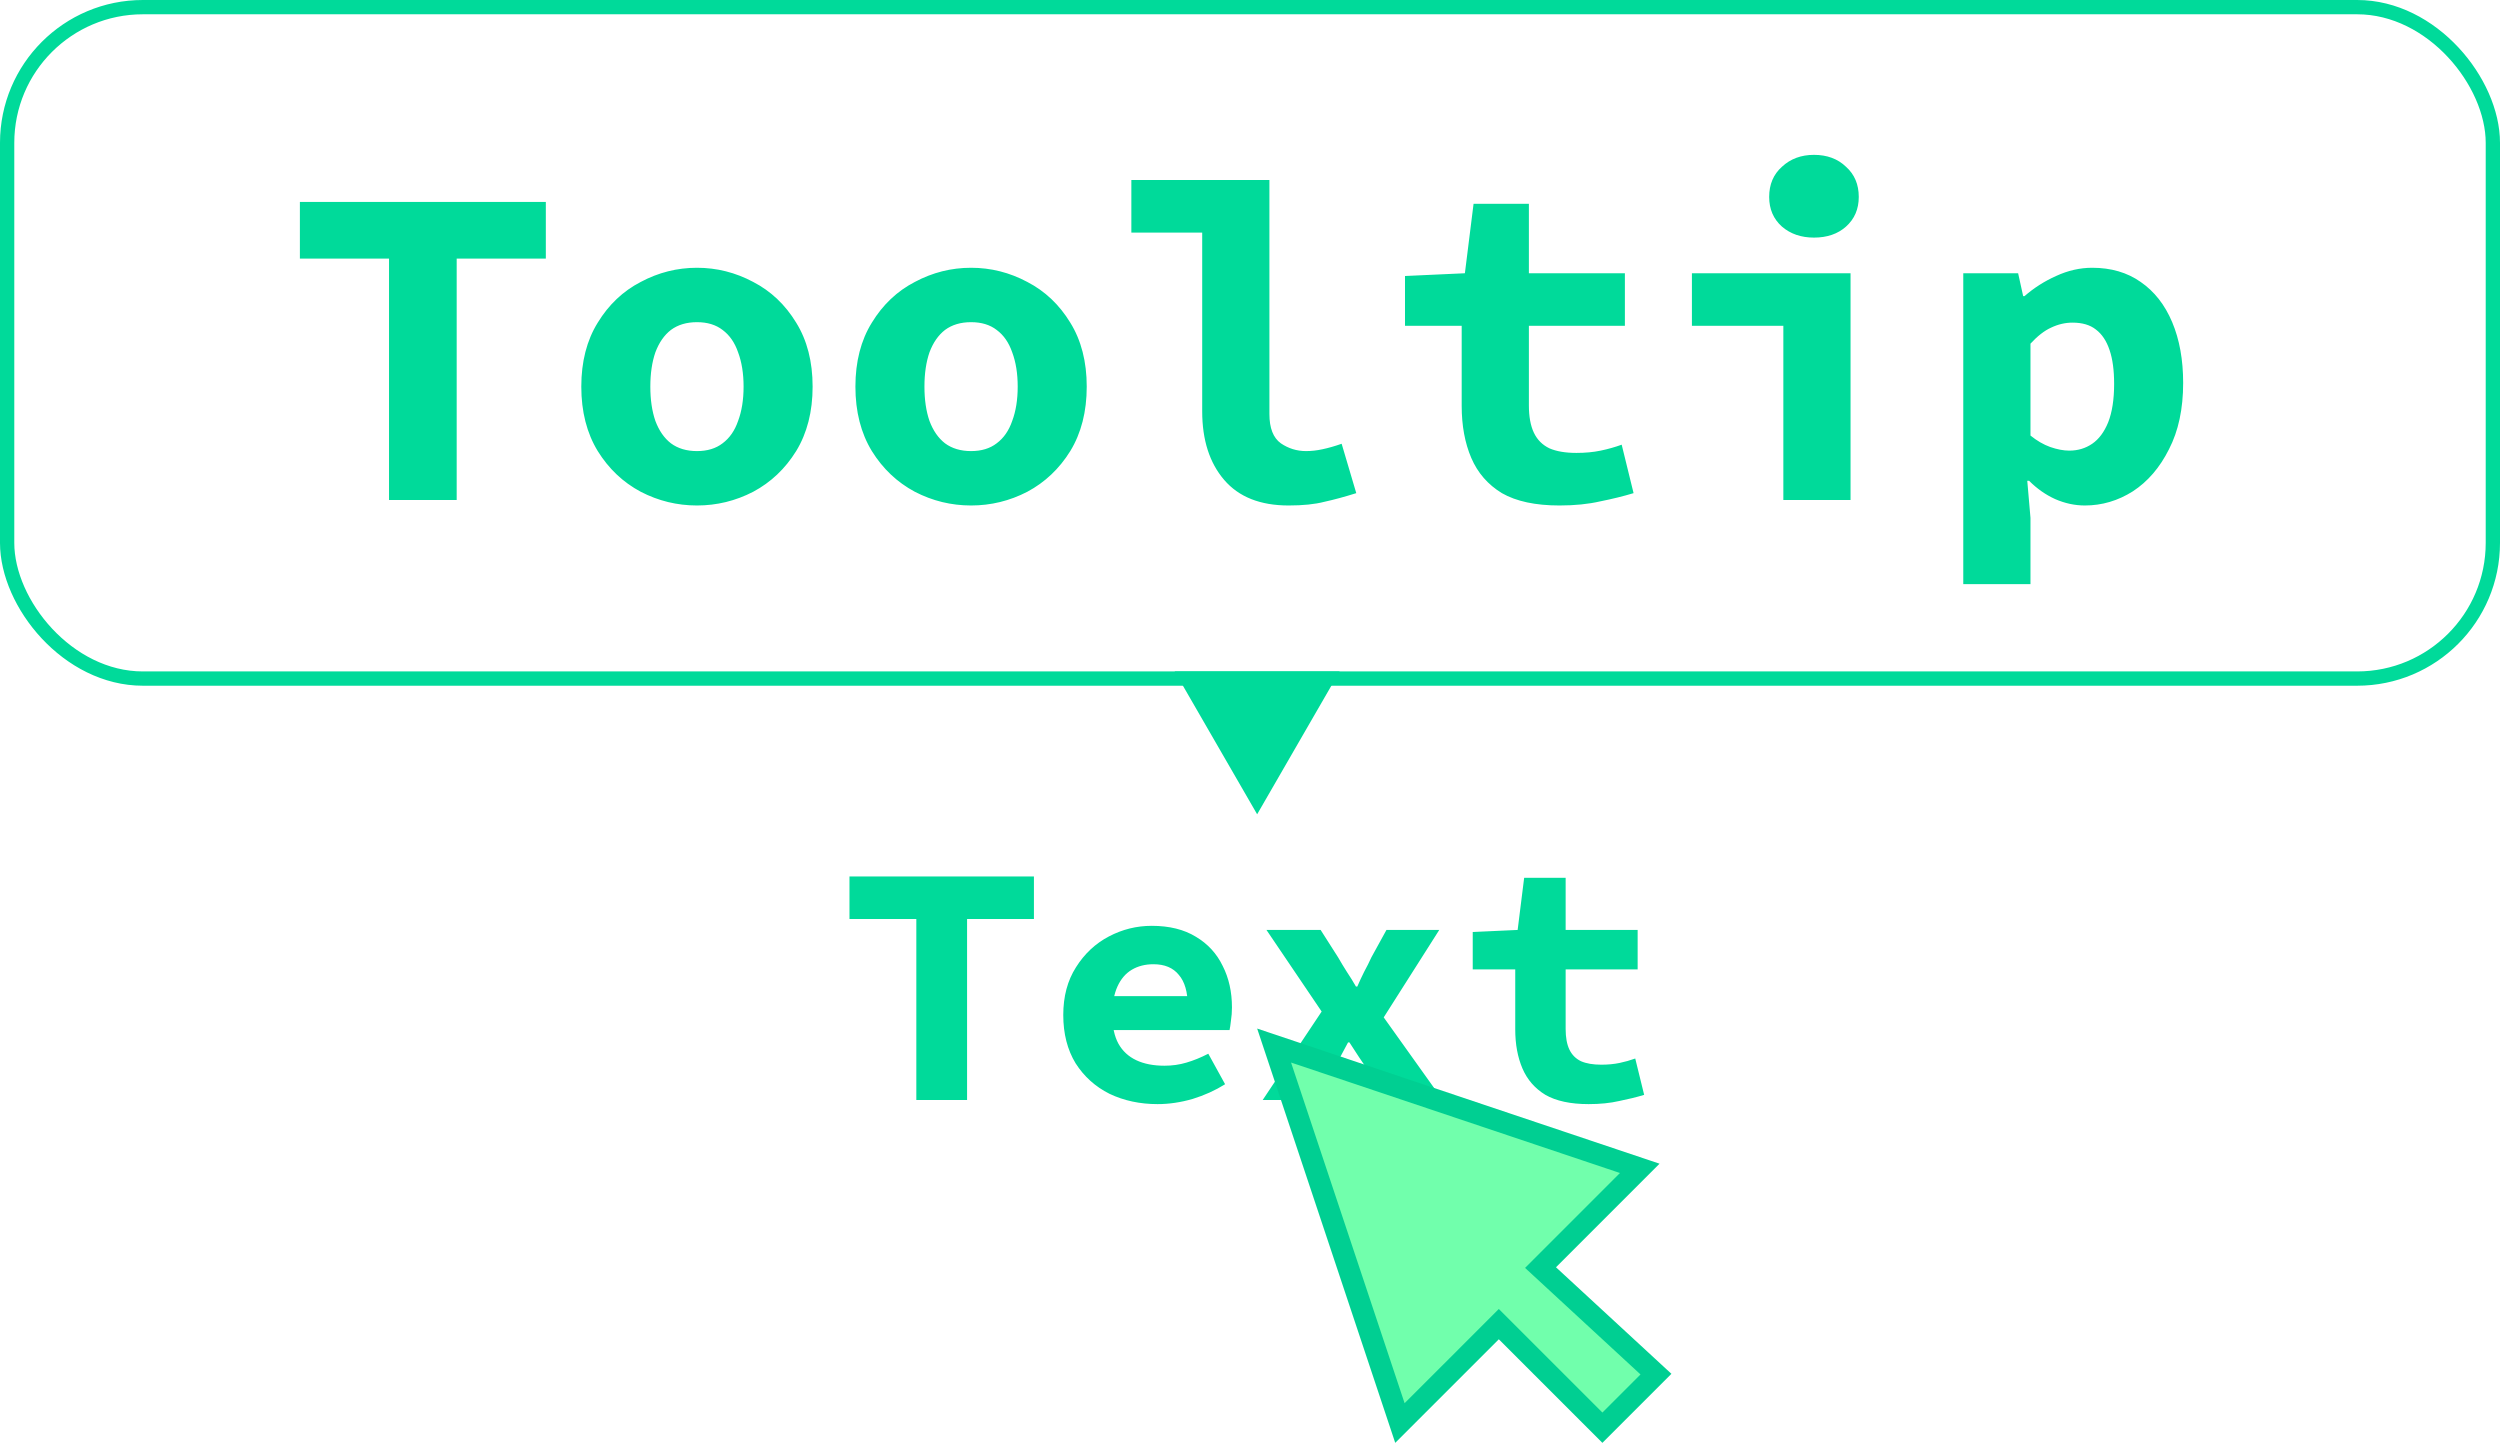 <svg width="100%" height="100%" viewBox="0 0 175 101" fill="none"
    xmlns="http://www.w3.org/2000/svg">
    <path d="M64.143 77V64.328H59.463V61.352H72.375V64.328H67.695V77H64.143ZM81.029 77.288C79.797 77.288 78.677 77.048 77.669 76.568C76.677 76.072 75.885 75.36 75.293 74.432C74.717 73.488 74.429 72.36 74.429 71.048C74.429 69.752 74.725 68.64 75.317 67.712C75.909 66.768 76.677 66.048 77.621 65.552C78.565 65.056 79.565 64.808 80.621 64.808C81.853 64.808 82.885 65.064 83.717 65.576C84.549 66.072 85.173 66.752 85.589 67.616C86.021 68.464 86.237 69.432 86.237 70.52C86.237 70.84 86.213 71.152 86.165 71.456C86.133 71.744 86.101 71.96 86.069 72.104H77.045V69.728H83.693L83.141 70.4C83.141 69.44 82.933 68.72 82.517 68.24C82.117 67.744 81.525 67.496 80.741 67.496C80.165 67.496 79.661 67.624 79.229 67.88C78.797 68.136 78.461 68.528 78.221 69.056C77.981 69.584 77.861 70.248 77.861 71.048C77.861 71.864 78.005 72.536 78.293 73.064C78.581 73.576 78.997 73.96 79.541 74.216C80.085 74.472 80.741 74.6 81.509 74.6C82.053 74.6 82.565 74.528 83.045 74.384C83.541 74.24 84.053 74.032 84.581 73.76L85.757 75.896C85.069 76.328 84.309 76.672 83.477 76.928C82.645 77.168 81.829 77.288 81.029 77.288ZM88.388 77L92.516 70.808L88.652 65.096H92.444L93.668 67.016C93.86 67.352 94.068 67.696 94.292 68.048C94.516 68.384 94.724 68.72 94.916 69.056H95.012C95.156 68.72 95.316 68.376 95.492 68.024C95.684 67.672 95.852 67.336 95.996 67.016L97.052 65.096H100.748L96.86 71.216L100.988 77H97.196L95.828 75.032C95.604 74.696 95.372 74.352 95.132 74C94.908 73.648 94.684 73.304 94.46 72.968H94.364C94.188 73.304 94.004 73.648 93.812 74C93.62 74.336 93.436 74.68 93.26 75.032L92.084 77H88.388ZM111.203 77.288C109.939 77.288 108.931 77.072 108.179 76.64C107.443 76.192 106.907 75.576 106.571 74.792C106.235 74.008 106.067 73.096 106.067 72.056V67.856H103.091V65.24L106.235 65.096L106.691 61.448H109.595V65.096H114.635V67.856H109.595V72.032C109.595 72.624 109.683 73.104 109.859 73.472C110.035 73.84 110.307 74.112 110.675 74.288C111.043 74.448 111.515 74.528 112.091 74.528C112.555 74.528 112.979 74.488 113.363 74.408C113.747 74.328 114.115 74.224 114.467 74.096L115.091 76.64C114.563 76.8 113.979 76.944 113.339 77.072C112.715 77.216 112.003 77.288 111.203 77.288Z" fill="#00DA9A"/>
    <path d="M114.782 81.784L108.389 88.179L107.837 88.731L108.41 89.26L115.917 96.189L112.167 99.939L104.917 92.689L101.97 95.637L97.994 99.611L89.188 73.189L114.782 81.784Z" fill="#71FFAC" stroke="#00CF92" stroke-width="1.5"/>
    <rect x="0.5" y="0.5" width="174" height="47" rx="9.5" stroke="#00DA9A"/>
    <path d="M27.232 35V18.104H20.992V14.136H38.208V18.104H31.968V35H27.232ZM48.788 35.384C47.401 35.384 46.089 35.064 44.852 34.424C43.614 33.763 42.611 32.813 41.843 31.576C41.075 30.317 40.691 28.813 40.691 27.064C40.691 25.315 41.075 23.821 41.843 22.584C42.611 21.325 43.614 20.376 44.852 19.736C46.089 19.075 47.401 18.744 48.788 18.744C50.174 18.744 51.486 19.075 52.724 19.736C53.961 20.376 54.964 21.325 55.731 22.584C56.499 23.821 56.883 25.315 56.883 27.064C56.883 28.813 56.499 30.317 55.731 31.576C54.964 32.813 53.961 33.763 52.724 34.424C51.486 35.064 50.174 35.384 48.788 35.384ZM48.788 31.576C49.513 31.576 50.11 31.395 50.58 31.032C51.07 30.669 51.433 30.147 51.667 29.464C51.923 28.781 52.051 27.981 52.051 27.064C52.051 26.147 51.923 25.347 51.667 24.664C51.433 23.981 51.07 23.459 50.58 23.096C50.11 22.733 49.513 22.552 48.788 22.552C48.062 22.552 47.454 22.733 46.964 23.096C46.494 23.459 46.132 23.981 45.876 24.664C45.641 25.347 45.523 26.147 45.523 27.064C45.523 27.981 45.641 28.781 45.876 29.464C46.132 30.147 46.494 30.669 46.964 31.032C47.454 31.395 48.062 31.576 48.788 31.576ZM67.975 35.384C66.588 35.384 65.276 35.064 64.039 34.424C62.802 33.763 61.799 32.813 61.031 31.576C60.263 30.317 59.879 28.813 59.879 27.064C59.879 25.315 60.263 23.821 61.031 22.584C61.799 21.325 62.802 20.376 64.039 19.736C65.276 19.075 66.588 18.744 67.975 18.744C69.362 18.744 70.674 19.075 71.911 19.736C73.148 20.376 74.151 21.325 74.919 22.584C75.687 23.821 76.071 25.315 76.071 27.064C76.071 28.813 75.687 30.317 74.919 31.576C74.151 32.813 73.148 33.763 71.911 34.424C70.674 35.064 69.362 35.384 67.975 35.384ZM67.975 31.576C68.7 31.576 69.298 31.395 69.767 31.032C70.258 30.669 70.62 30.147 70.855 29.464C71.111 28.781 71.239 27.981 71.239 27.064C71.239 26.147 71.111 25.347 70.855 24.664C70.62 23.981 70.258 23.459 69.767 23.096C69.298 22.733 68.7 22.552 67.975 22.552C67.25 22.552 66.642 22.733 66.151 23.096C65.682 23.459 65.319 23.981 65.063 24.664C64.828 25.347 64.711 26.147 64.711 27.064C64.711 27.981 64.828 28.781 65.063 29.464C65.319 30.147 65.682 30.669 66.151 31.032C66.642 31.395 67.25 31.576 67.975 31.576ZM90.203 35.384C88.219 35.384 86.715 34.787 85.691 33.592C84.666 32.397 84.154 30.797 84.154 28.792V16.28H79.195V12.6H88.859V28.984C88.859 29.965 89.125 30.648 89.659 31.032C90.192 31.395 90.778 31.576 91.418 31.576C91.802 31.576 92.186 31.533 92.57 31.448C92.976 31.363 93.424 31.235 93.915 31.064L94.939 34.52C94.128 34.776 93.381 34.979 92.698 35.128C92.037 35.299 91.205 35.384 90.203 35.384ZM109.166 35.384C107.481 35.384 106.137 35.096 105.134 34.52C104.153 33.923 103.438 33.101 102.99 32.056C102.542 31.011 102.318 29.795 102.318 28.408V22.808H98.35V19.32L102.542 19.128L103.15 14.264H107.022V19.128H113.742V22.808H107.022V28.376C107.022 29.165 107.139 29.805 107.374 30.296C107.609 30.787 107.971 31.149 108.462 31.384C108.953 31.597 109.582 31.704 110.35 31.704C110.969 31.704 111.534 31.651 112.046 31.544C112.558 31.437 113.049 31.299 113.518 31.128L114.35 34.52C113.646 34.733 112.867 34.925 112.014 35.096C111.182 35.288 110.233 35.384 109.166 35.384ZM124.834 35V22.808H118.434V19.128H129.538V35H124.834ZM126.978 16.632C126.082 16.632 125.335 16.376 124.738 15.864C124.14 15.331 123.842 14.637 123.842 13.784C123.842 12.909 124.14 12.205 124.738 11.672C125.335 11.117 126.082 10.84 126.978 10.84C127.895 10.84 128.642 11.117 129.218 11.672C129.815 12.205 130.114 12.909 130.114 13.784C130.114 14.637 129.815 15.331 129.218 15.864C128.642 16.376 127.895 16.632 126.978 16.632ZM137.429 40.888V19.128H141.269L141.621 20.728H141.717C142.378 20.152 143.114 19.683 143.925 19.32C144.757 18.936 145.6 18.744 146.453 18.744C147.776 18.744 148.906 19.075 149.845 19.736C150.805 20.397 151.541 21.336 152.053 22.552C152.565 23.768 152.821 25.187 152.821 26.808C152.821 28.621 152.49 30.168 151.829 31.448C151.189 32.728 150.346 33.709 149.301 34.392C148.256 35.053 147.136 35.384 145.941 35.384C145.237 35.384 144.544 35.235 143.861 34.936C143.2 34.637 142.592 34.211 142.037 33.656H141.909L142.133 36.248V40.888H137.429ZM144.853 31.544C145.45 31.544 145.984 31.384 146.453 31.064C146.922 30.744 147.296 30.243 147.573 29.56C147.85 28.856 147.989 27.96 147.989 26.872C147.989 25.912 147.882 25.123 147.669 24.504C147.456 23.864 147.136 23.384 146.709 23.064C146.304 22.744 145.76 22.584 145.077 22.584C144.565 22.584 144.064 22.701 143.573 22.936C143.104 23.149 142.624 23.523 142.133 24.056V30.488C142.581 30.851 143.04 31.117 143.509 31.288C144 31.459 144.448 31.544 144.853 31.544Z" fill="#00DA9A"/>
    <path d="M88 57L93.773 47H82.227L88 57Z" fill="#00DA9A"/>
</svg>
